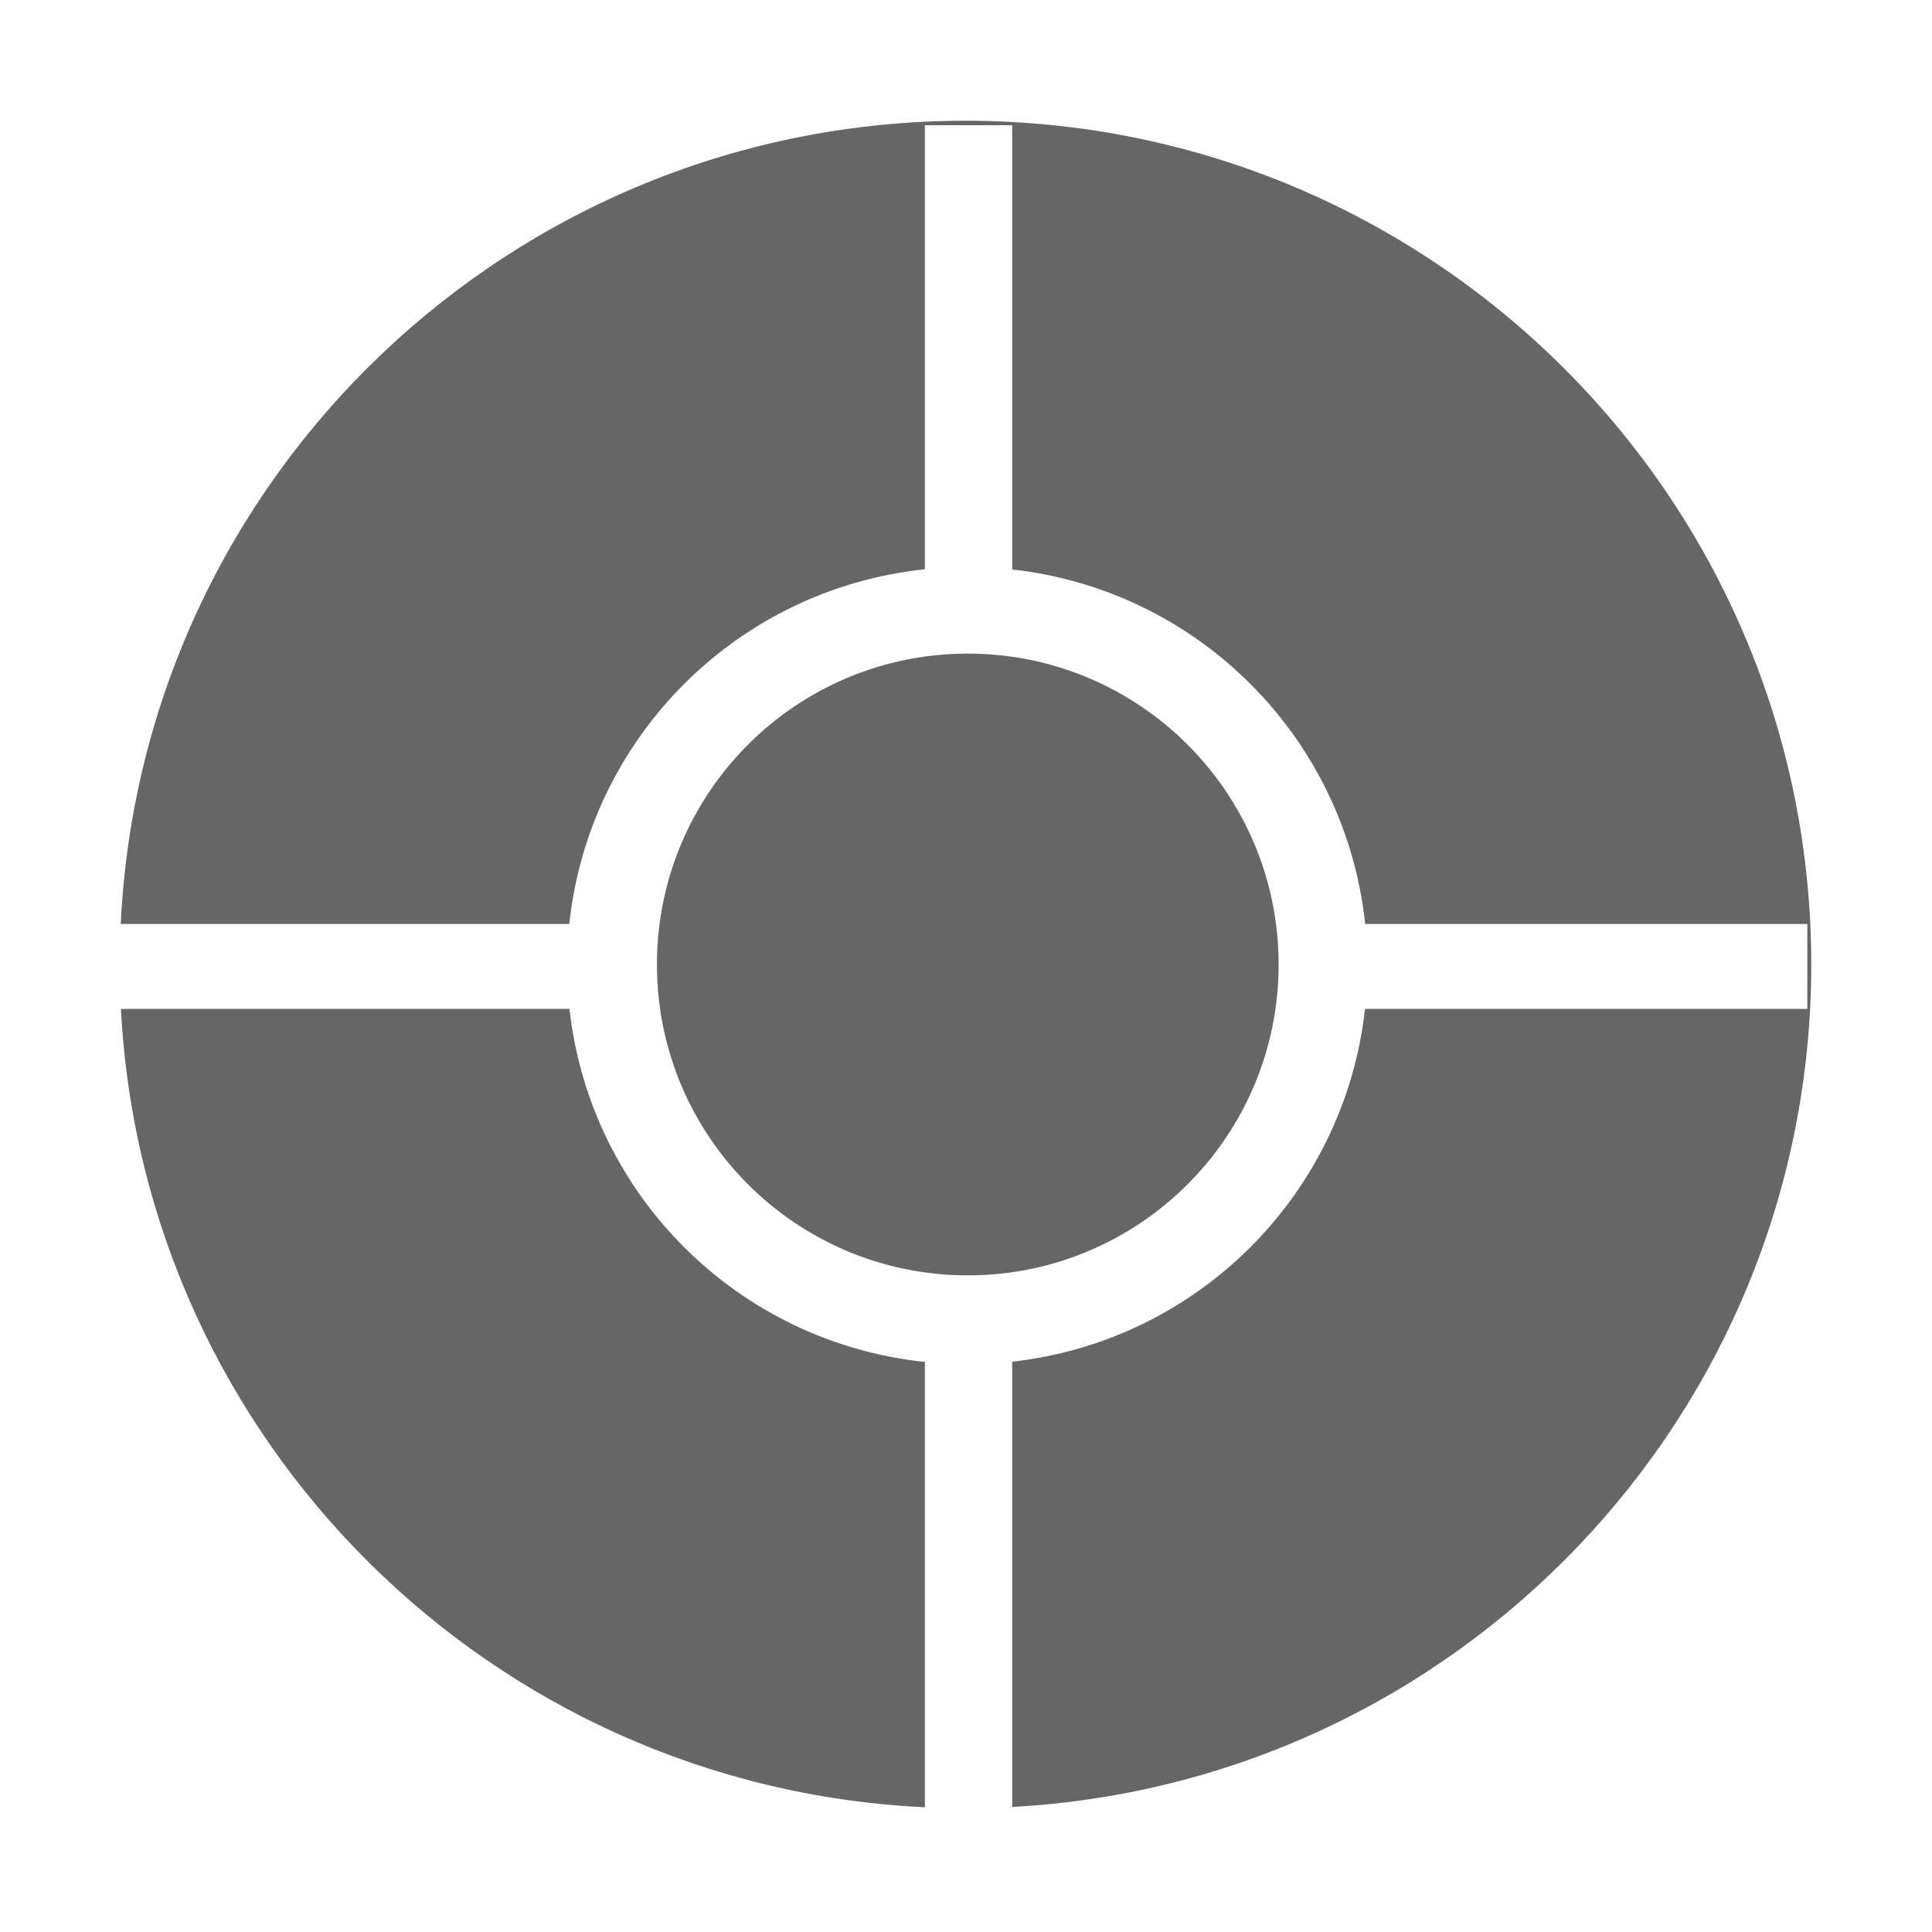 <!--?xml version="1.0" encoding="UTF-8"?-->
<svg width="32px" height="32px" viewBox="0 0 32 32" version="1.1" xmlns="http://www.w3.org/2000/svg" xmlns:xlink="http://www.w3.org/1999/xlink">
    <title>781.系统管理</title>
    <g id="781.系统管理" stroke="none" stroke-width="1" fill="none" fill-rule="evenodd">
        <g id="编组" transform="translate(2, 2)" fill="#000000" fill-rule="nonzero">
            <path d="M7.432,14.711 C7.777,17.801 10.227,20.234 13.319,20.558 L13.319,27.934 C6.14,27.595 0.374,21.864 0.003,14.711 L7.432,14.711 Z M7.429,13.304 L-1.08986033e-15,13.304 C0.352,5.897 6.481,1.08986033e-15 13.993,1.08986033e-15 C21.729,1.08986033e-15 28,6.256 28,13.975 C28,21.435 22.142,27.529 14.765,27.929 L14.765,20.554 C17.839,20.211 20.266,17.785 20.609,14.711 L27.935,14.711 L27.935,13.304 L20.612,13.304 C20.282,10.217 17.85,7.775 14.765,7.432 L14.765,0.074 L13.319,0.074 L13.319,7.429 C10.216,7.754 7.761,10.202 7.429,13.304 Z M14.029,19.124 C11.186,19.124 8.881,16.819 8.881,13.975 C8.881,11.131 11.186,8.826 14.029,8.826 C16.873,8.826 19.178,11.131 19.178,13.975 C19.178,16.819 16.873,19.124 14.029,19.124 L14.029,19.124 Z" id="形状" fill="#666666"></path>
        </g>
    </g>
</svg>